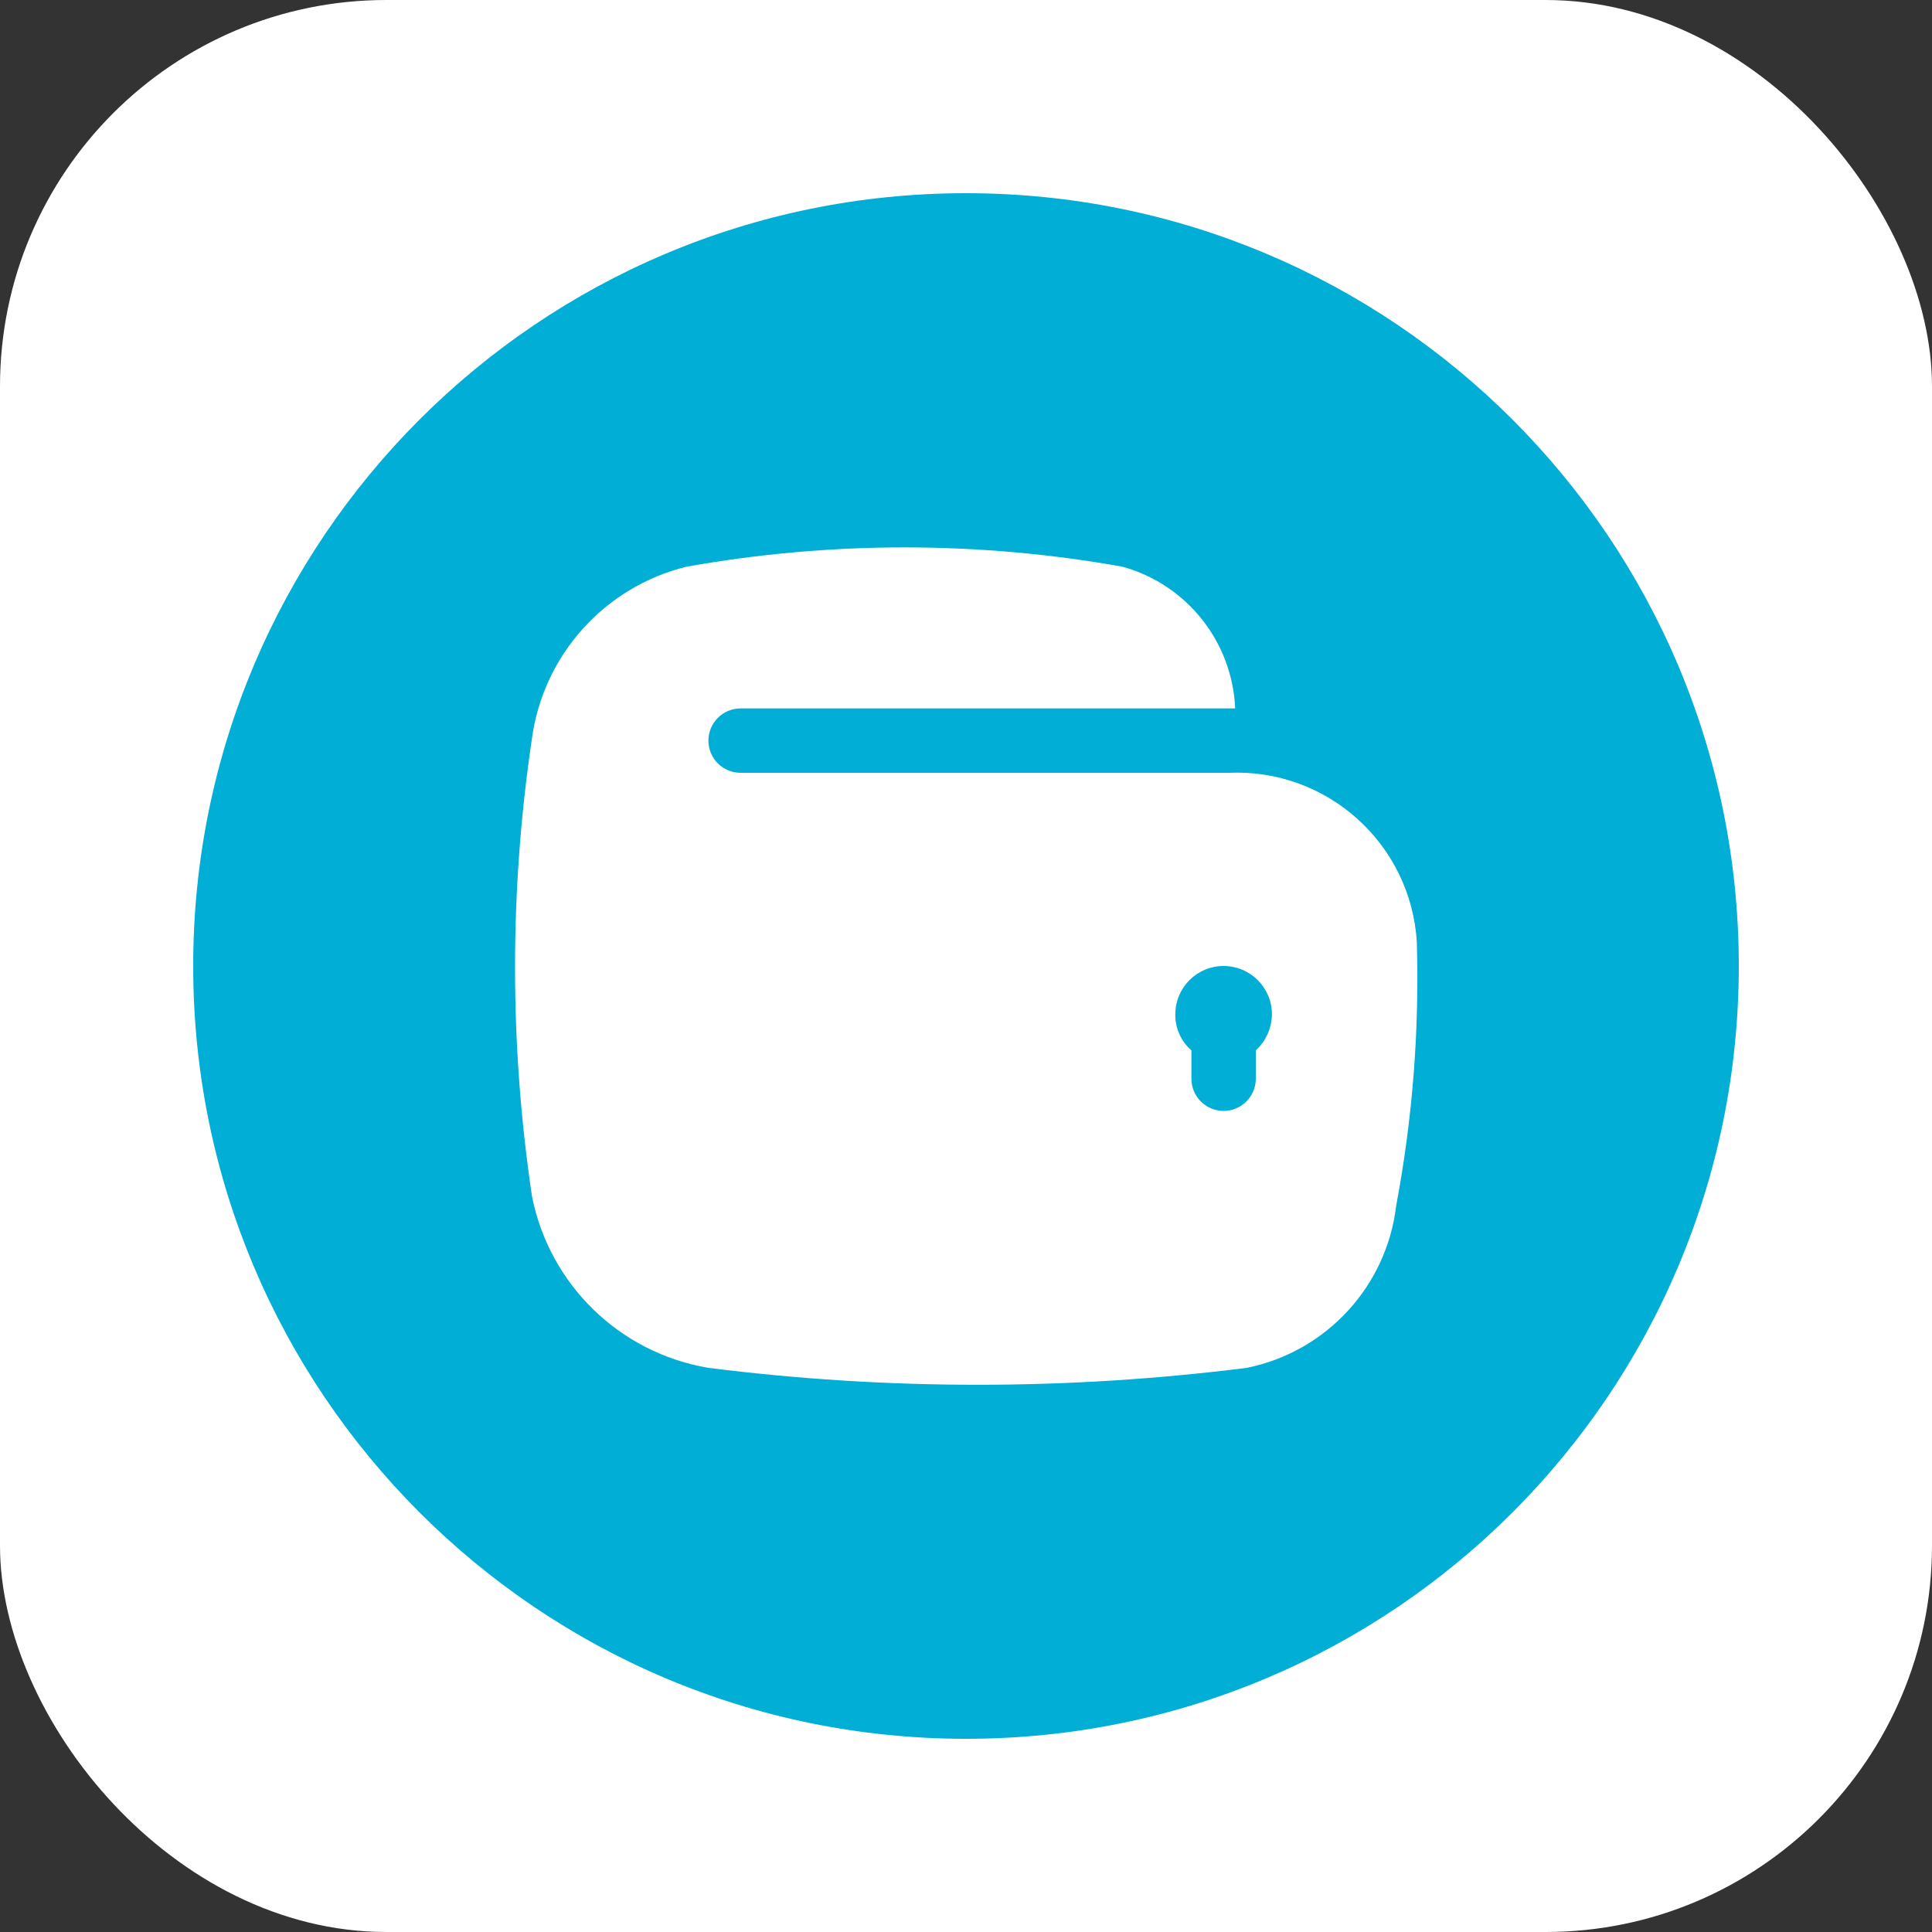 <svg width="40" height="40" viewBox="0 0 40 40" fill="none" xmlns="http://www.w3.org/2000/svg">
<rect x="0" y="0" width="40" height="40" fill="#333333" stroke="none"/>
<rect width="40" height="40" rx="8" fill="white"/>
<path d="M20 4C28.837 4 36 11.163 36 20C36 28.837 28.837 36 20 36C11.164 36 4 28.837 4 20C4 11.163 11.164 4 20 4Z" fill="#00AED6"/>
<path fill-rule="evenodd" clip-rule="evenodd" d="M29.334 19.507C29.212 17.471 27.478 15.909 25.44 16H15.333C14.965 16 14.667 15.702 14.667 15.333C14.667 14.965 14.965 14.667 15.333 14.667H25.573C25.514 13.287 24.572 12.102 23.24 11.733C20.255 11.2 17.199 11.2 14.213 11.733C12.517 12.15 11.248 13.562 11.013 15.293C10.547 18.432 10.547 21.622 11.013 24.76C11.371 26.592 12.826 28.01 14.667 28.32C18.368 28.787 22.112 28.787 25.813 28.32C27.462 27.986 28.71 26.631 28.907 24.96C29.245 23.163 29.388 21.335 29.334 19.507ZM26 21.747V22.333C26 22.702 25.702 23 25.333 23C24.965 23 24.667 22.702 24.667 22.333V21.747C24.451 21.559 24.329 21.286 24.334 21C24.334 20.448 24.781 20 25.333 20C25.886 20 26.334 20.448 26.334 21C26.33 21.284 26.21 21.555 26 21.747Z" fill="white"/>
</svg>

